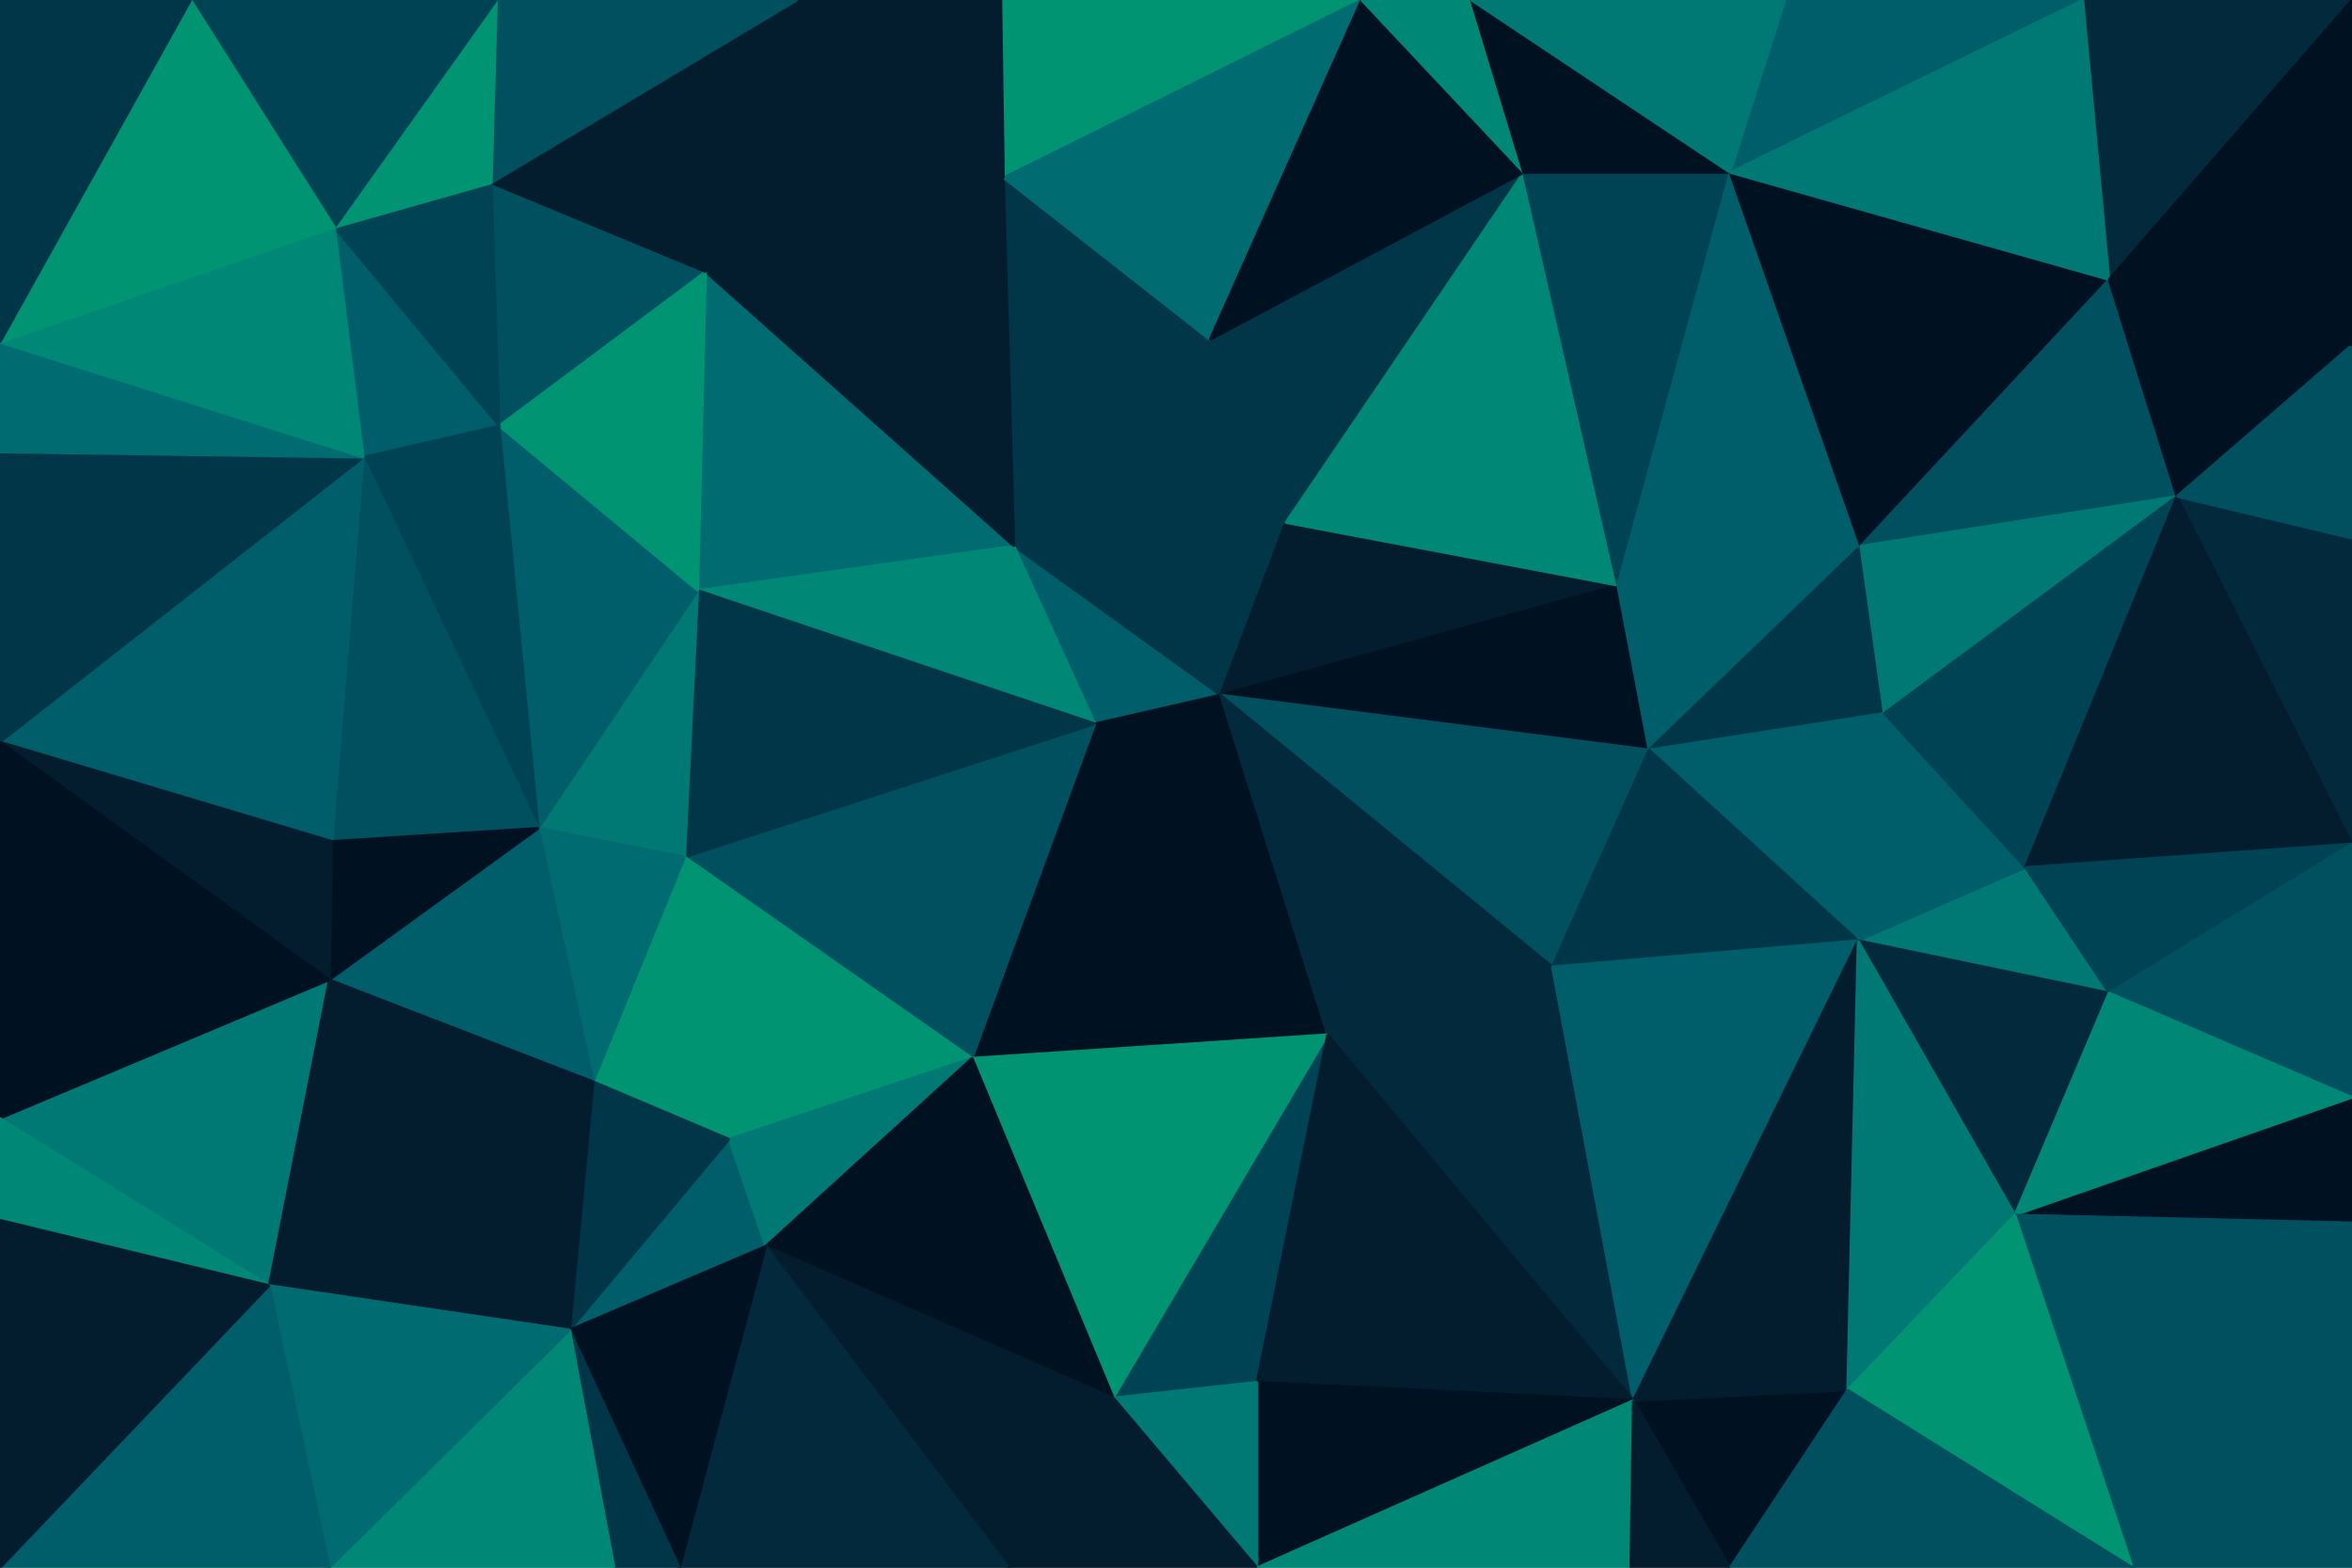 <svg id="visual" viewBox="0 0 900 600" width="900" height="600" xmlns="http://www.w3.org/2000/svg" xmlns:xlink="http://www.w3.org/1999/xlink" version="1.1"><g stroke-width="1" stroke-linejoin="bevel"><path d="M467 266L388 209L419 277Z" fill="#005e6a" stroke="#005e6a"></path><path d="M467 266L492 200L388 209Z" fill="#013648" stroke="#013648"></path><path d="M492 200L463 130L388 209Z" fill="#013648" stroke="#013648"></path><path d="M270 104L267 226L388 209Z" fill="#006b71" stroke="#006b71"></path><path d="M388 209L267 226L419 277Z" fill="#008776" stroke="#008776"></path><path d="M463 130L384 68L388 209Z" fill="#013648" stroke="#013648"></path><path d="M372 405L508 396L419 277Z" fill="#001122" stroke="#001122"></path><path d="M419 277L508 396L467 266Z" fill="#001122" stroke="#001122"></path><path d="M467 266L619 224L492 200Z" fill="#031d2f" stroke="#031d2f"></path><path d="M631 287L619 224L467 266Z" fill="#001122" stroke="#001122"></path><path d="M492 200L583 66L463 130Z" fill="#013648" stroke="#013648"></path><path d="M521 0L383 0L384 68Z" fill="#009473" stroke="#009473"></path><path d="M262 328L372 405L419 277Z" fill="#005060" stroke="#005060"></path><path d="M267 226L262 328L419 277Z" fill="#013648" stroke="#013648"></path><path d="M594 370L631 287L467 266Z" fill="#005060" stroke="#005060"></path><path d="M384 68L270 104L388 209Z" fill="#031d2f" stroke="#031d2f"></path><path d="M267 226L206 317L262 328Z" fill="#007975" stroke="#007975"></path><path d="M508 396L594 370L467 266Z" fill="#03293c" stroke="#03293c"></path><path d="M619 224L583 66L492 200Z" fill="#008776" stroke="#008776"></path><path d="M521 0L384 68L463 130Z" fill="#006b71" stroke="#006b71"></path><path d="M384 68L305 0L270 104Z" fill="#031d2f" stroke="#031d2f"></path><path d="M191 163L206 317L267 226Z" fill="#005e6a" stroke="#005e6a"></path><path d="M262 328L279 436L372 405Z" fill="#009473" stroke="#009473"></path><path d="M583 66L521 0L463 130Z" fill="#001122" stroke="#001122"></path><path d="M188 70L191 163L270 104Z" fill="#005060" stroke="#005060"></path><path d="M270 104L191 163L267 226Z" fill="#009473" stroke="#009473"></path><path d="M227 414L279 436L262 328Z" fill="#009473" stroke="#009473"></path><path d="M426 535L481 529L508 396Z" fill="#004355" stroke="#004355"></path><path d="M383 0L305 0L384 68Z" fill="#031d2f" stroke="#031d2f"></path><path d="M583 66L563 0L521 0Z" fill="#008776" stroke="#008776"></path><path d="M206 317L227 414L262 328Z" fill="#006b71" stroke="#006b71"></path><path d="M631 287L712 209L619 224Z" fill="#005e6a" stroke="#005e6a"></path><path d="M619 224L662 66L583 66Z" fill="#004355" stroke="#004355"></path><path d="M583 66L662 66L563 0Z" fill="#001122" stroke="#001122"></path><path d="M721 273L712 209L631 287Z" fill="#013648" stroke="#013648"></path><path d="M712 209L662 66L619 224Z" fill="#005e6a" stroke="#005e6a"></path><path d="M218 509L293 477L279 436Z" fill="#005e6a" stroke="#005e6a"></path><path d="M279 436L293 477L372 405Z" fill="#007975" stroke="#007975"></path><path d="M508 396L625 536L594 370Z" fill="#03293c" stroke="#03293c"></path><path d="M711 360L721 273L631 287Z" fill="#005e6a" stroke="#005e6a"></path><path d="M305 0L188 70L270 104Z" fill="#031d2f" stroke="#031d2f"></path><path d="M128 87L139 175L191 163Z" fill="#005e6a" stroke="#005e6a"></path><path d="M191 163L139 175L206 317Z" fill="#004355" stroke="#004355"></path><path d="M206 317L126 375L227 414Z" fill="#005e6a" stroke="#005e6a"></path><path d="M426 535L508 396L372 405Z" fill="#009473" stroke="#009473"></path><path d="M594 370L711 360L631 287Z" fill="#013648" stroke="#013648"></path><path d="M293 477L426 535L372 405Z" fill="#001122" stroke="#001122"></path><path d="M625 536L711 360L594 370Z" fill="#005e6a" stroke="#005e6a"></path><path d="M139 175L127 322L206 317Z" fill="#005060" stroke="#005060"></path><path d="M227 414L218 509L279 436Z" fill="#013648" stroke="#013648"></path><path d="M305 0L190 0L188 70Z" fill="#005060" stroke="#005060"></path><path d="M188 70L128 87L191 163Z" fill="#004355" stroke="#004355"></path><path d="M190 0L128 87L188 70Z" fill="#009473" stroke="#009473"></path><path d="M139 175L0 284L127 322Z" fill="#005e6a" stroke="#005e6a"></path><path d="M797 0L683 0L662 66Z" fill="#005e6a" stroke="#005e6a"></path><path d="M662 66L683 0L563 0Z" fill="#007975" stroke="#007975"></path><path d="M807 107L662 66L712 209Z" fill="#001122" stroke="#001122"></path><path d="M103 492L126 375L0 428Z" fill="#007975" stroke="#007975"></path><path d="M127 322L126 375L206 317Z" fill="#001122" stroke="#001122"></path><path d="M103 492L218 509L227 414Z" fill="#031d2f" stroke="#031d2f"></path><path d="M293 477L386 600L426 535Z" fill="#031d2f" stroke="#031d2f"></path><path d="M807 380L775 332L711 360Z" fill="#007975" stroke="#007975"></path><path d="M711 360L775 332L721 273Z" fill="#005e6a" stroke="#005e6a"></path><path d="M833 190L807 107L712 209Z" fill="#005060" stroke="#005060"></path><path d="M481 529L625 536L508 396Z" fill="#031d2f" stroke="#031d2f"></path><path d="M481 600L625 536L481 529Z" fill="#001122" stroke="#001122"></path><path d="M260 600L386 600L293 477Z" fill="#03293c" stroke="#03293c"></path><path d="M426 535L481 600L481 529Z" fill="#007975" stroke="#007975"></path><path d="M386 600L481 600L426 535Z" fill="#031d2f" stroke="#031d2f"></path><path d="M833 190L712 209L721 273Z" fill="#007975" stroke="#007975"></path><path d="M775 332L833 190L721 273Z" fill="#004355" stroke="#004355"></path><path d="M771 465L807 380L711 360Z" fill="#03293c" stroke="#03293c"></path><path d="M900 323L900 206L833 190Z" fill="#03293c" stroke="#03293c"></path><path d="M662 600L707 532L625 536Z" fill="#001122" stroke="#001122"></path><path d="M625 536L707 532L711 360Z" fill="#031d2f" stroke="#031d2f"></path><path d="M218 509L260 600L293 477Z" fill="#001122" stroke="#001122"></path><path d="M235 600L260 600L218 509Z" fill="#013648" stroke="#013648"></path><path d="M707 532L771 465L711 360Z" fill="#007975" stroke="#007975"></path><path d="M481 600L624 600L625 536Z" fill="#008776" stroke="#008776"></path><path d="M126 600L235 600L218 509Z" fill="#008776" stroke="#008776"></path><path d="M0 284L126 375L127 322Z" fill="#031d2f" stroke="#031d2f"></path><path d="M126 375L103 492L227 414Z" fill="#031d2f" stroke="#031d2f"></path><path d="M190 0L73 0L128 87Z" fill="#004355" stroke="#004355"></path><path d="M0 173L0 284L139 175Z" fill="#013648" stroke="#013648"></path><path d="M900 0L797 0L807 107Z" fill="#03293c" stroke="#03293c"></path><path d="M807 107L797 0L662 66Z" fill="#007975" stroke="#007975"></path><path d="M624 600L662 600L625 536Z" fill="#031d2f" stroke="#031d2f"></path><path d="M900 468L900 420L771 465Z" fill="#001122" stroke="#001122"></path><path d="M0 173L139 175L0 131Z" fill="#006b71" stroke="#006b71"></path><path d="M0 131L139 175L128 87Z" fill="#008776" stroke="#008776"></path><path d="M73 0L0 131L128 87Z" fill="#009473" stroke="#009473"></path><path d="M900 323L833 190L775 332Z" fill="#031d2f" stroke="#031d2f"></path><path d="M833 190L900 132L807 107Z" fill="#001122" stroke="#001122"></path><path d="M900 323L775 332L807 380Z" fill="#004355" stroke="#004355"></path><path d="M900 420L900 323L807 380Z" fill="#005060" stroke="#005060"></path><path d="M900 420L807 380L771 465Z" fill="#008776" stroke="#008776"></path><path d="M0 284L0 428L126 375Z" fill="#001122" stroke="#001122"></path><path d="M103 492L126 600L218 509Z" fill="#006b71" stroke="#006b71"></path><path d="M900 206L900 132L833 190Z" fill="#005060" stroke="#005060"></path><path d="M0 600L126 600L103 492Z" fill="#005e6a" stroke="#005e6a"></path><path d="M73 0L0 0L0 131Z" fill="#013648" stroke="#013648"></path><path d="M0 428L0 467L103 492Z" fill="#008776" stroke="#008776"></path><path d="M900 468L771 465L816 600Z" fill="#005060" stroke="#005060"></path><path d="M900 132L900 0L807 107Z" fill="#001122" stroke="#001122"></path><path d="M816 600L771 465L707 532Z" fill="#009473" stroke="#009473"></path><path d="M662 600L816 600L707 532Z" fill="#005060" stroke="#005060"></path><path d="M0 467L0 600L103 492Z" fill="#031d2f" stroke="#031d2f"></path><path d="M816 600L900 600L900 468Z" fill="#005060" stroke="#005060"></path></g></svg>